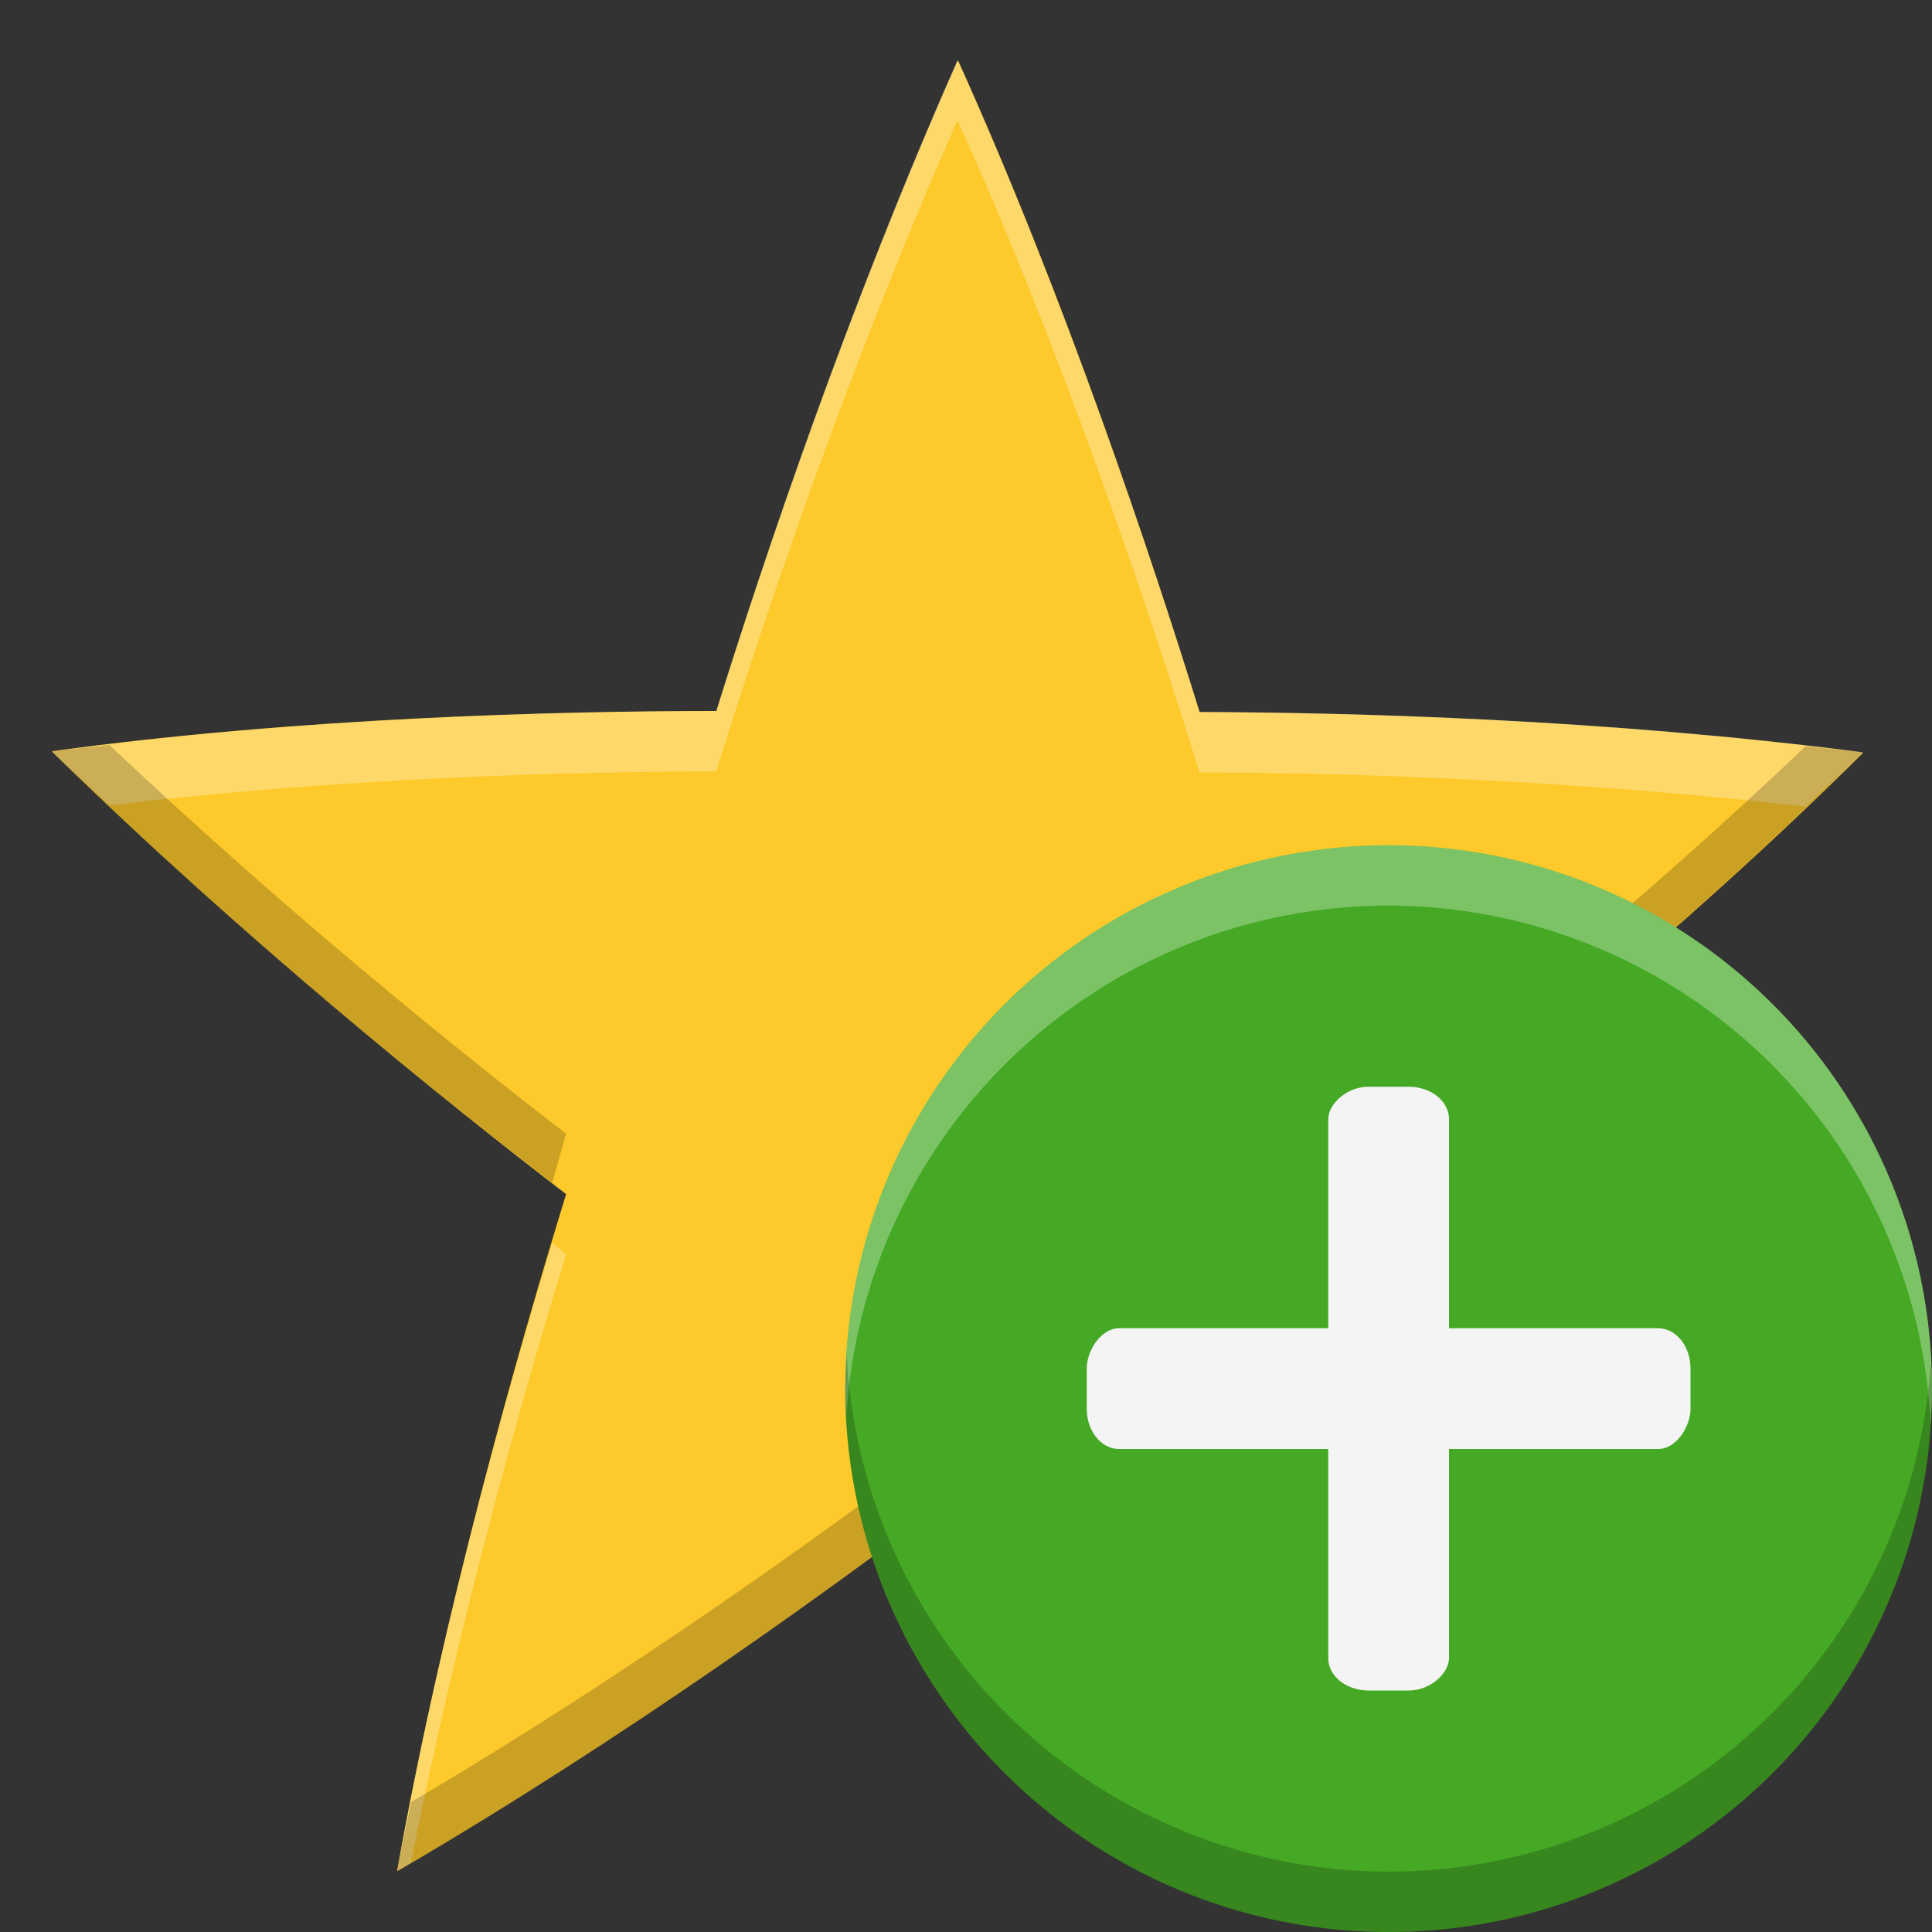 <svg id="svg22" height="16" width="16" xmlns="http://www.w3.org/2000/svg">
  <rect width="100%" height="100%" fill="#333333" stroke="none"/>
  <g id="g10" fill="#fdc92b" transform="matrix(1.07 0 0 1.125 -292.733 107.373)">
    <path id="path2" d="m281-95c-.001 0-.001 0-.002.001-.001 0-.001.001-.001.002-.001.001-.001.001-.002.002-.001 0-.001 0-.002.001-.843 1.81-1.495 3.655-1.866 4.785-1.219.001-3.227.047-5.14.296-0.0.001-0.0.001 0.0.002-0.0.001.001.002.001.002 0.0.001.001.002.001.002 0.0.001 0.0.001.001.002 1.461 1.361 3.014 2.551 3.974 3.253-.376 1.16-.952 3.083-1.308 4.98.001 0.0.001.001.002 0 .001.001.002-0.0.002-0.0.001 0.0.002-0.0.002-0.0.001 0.0.001 0.0.002 0 1.746-.969 3.358-2.078 4.322-2.774.987.716 2.639 1.859 4.333 2.782.001-0.0.001-.001 0-.002.001-.001 0-.002 0-.002.001-.001 0-.002 0-.002.001-.001.001-.001.001-.002-.382-1.96-.939-3.836-1.303-4.968.986-.717 2.583-1.935 3.984-3.26-0-.001-.001-.001-.002-.001-.001-.001-.001-.001-.002-.001-.001-.001-.002-.001-.002-.001-.001-.001-.001-.001-.001-.002-1.982-.243-3.938-.292-5.127-.296-.378-1.159-1.042-3.054-1.87-4.797z" fill="#fdc92b"/>
    <g id="g8" stroke-width="1.097" transform="matrix(.934 0 0 .889 273.52 -95.444)">
      <path id="path4" d="m8.004.502s-.002.002-.002.002-.002.002-.002.002h-.002c-.903 2.036-1.6 4.111-1.996 5.383-1.305.001-3.454.055-5.502.334-0.0.001.002.003.002.004v.002s.002.002.002.002c.155.152.312.291.469.439 1.9-.227 3.825-.28 5.029-.281.397-1.272 1.093-3.347 1.996-5.383h.002s.002-.002.002-.002.002-.002.002-.002c.885 1.96 1.598 4.091 2.002 5.395 1.179.003 3.066.059 5.023.283.157-.149.317-.293.471-.445 0 0-.002-.002-.002-.002h-.002s-.002-.002-.002-.002-.002-.002-.002-.002c-2.121-.273-4.213-.329-5.486-.332-.404-1.304-1.117-3.434-2.002-5.395zm-3.361 9.793c-.399 1.321-.936 3.238-1.285 5.197h.002.002s.002-.002.002-.002h.002c.037-.021.071-.045.107-.066.381-1.942.919-3.847 1.285-5.035-.031-.024-.083-.069-.115-.094zm6.709.016c-.032.025-.084.068-.115.092.357 1.164.879 3.034 1.279 5.029.038.022.075.046.113.068v-.002-.002-.002c.001-.001.002-.003.002-.004-.374-2.021-.893-3.889-1.279-5.18z" fill="#fff" opacity=".3"/>
      <path id="path6" d="m.973 6.17c-.158.019-.316.031-.473.053-0.0.001.002.003.002.004v.002s.002.002.002.002c1.516 1.486 3.105 2.767 4.139 3.564.035-.117.082-.3.115-.406-.926-.711-2.366-1.877-3.785-3.219zm14.057.01c-1.377 1.312-2.846 2.498-3.793 3.223.033.106.08.291.115.408 1.061-.815 2.692-2.129 4.148-3.576 0 0-.002-.002-.002-.002h-.002s-.002-.002-.002-.002-.002-.002-.002-.002c-.156-.02-.307-.031-.463-.049zm-7.037 5.689c-1.012.768-2.693 1.981-4.52 3.055-.037.19-.081.378-.115.568h.002.002s.002-.002.002-.002h.002c1.869-1.09 3.595-2.337 4.627-3.121 1.056.805 2.824 2.092 4.637 3.131v-.002-.002-.002c.001-.001.002-.003.002-.004-.035-.19-.078-.371-.115-.559-1.773-1.027-3.49-2.274-4.523-3.062z" fill="#000" opacity=".2"/>
    </g>
  </g>
  <g transform="matrix(-1 0 0 1 -7.979 -17.742)">
    <g id="g20">
      <circle id="circle12" cx="29.242" cy="19.479" fill="#45a925" r="4.5" transform="rotate(90)"/>
      <g id="g18" fill="#f4f4f4">
        <rect id="rect14" height="1" rx=".267" ry=".333" width="5" x="-21.979" y="28.742"/>
        <rect id="rect16" height="5" rx=".333" ry=".267" width="1" x="-19.979" y="26.742"/>
      </g>
    </g>
    <g id="g843">
      <path id="circle835" d="m11.5 7a4.5 4.5 0 0 0 -4.5 4.5 4.5 4.5 0 0 0 .01.217 4.5 4.5 0 0 1 4.49-4.217 4.5 4.5 0 0 1 4.488 4.293 4.5 4.5 0 0 0 .012-.293 4.5 4.5 0 0 0 -4.5-4.5z" fill="#fff" opacity=".3" transform="matrix(-1 0 0 1 -7.979 17.742)"/>
      <path id="path848" d="m-19.479 33.742a4.5 4.5 0 0 1 -4.5-4.5 4.5 4.5 0 0 1 .01-.217 4.5 4.5 0 0 0 4.49 4.217 4.5 4.5 0 0 0 4.488-4.293 4.5 4.5 0 0 1 .012.293 4.5 4.5 0 0 1 -4.5 4.5z" opacity=".2"/>
    </g>
  </g>
</svg>

